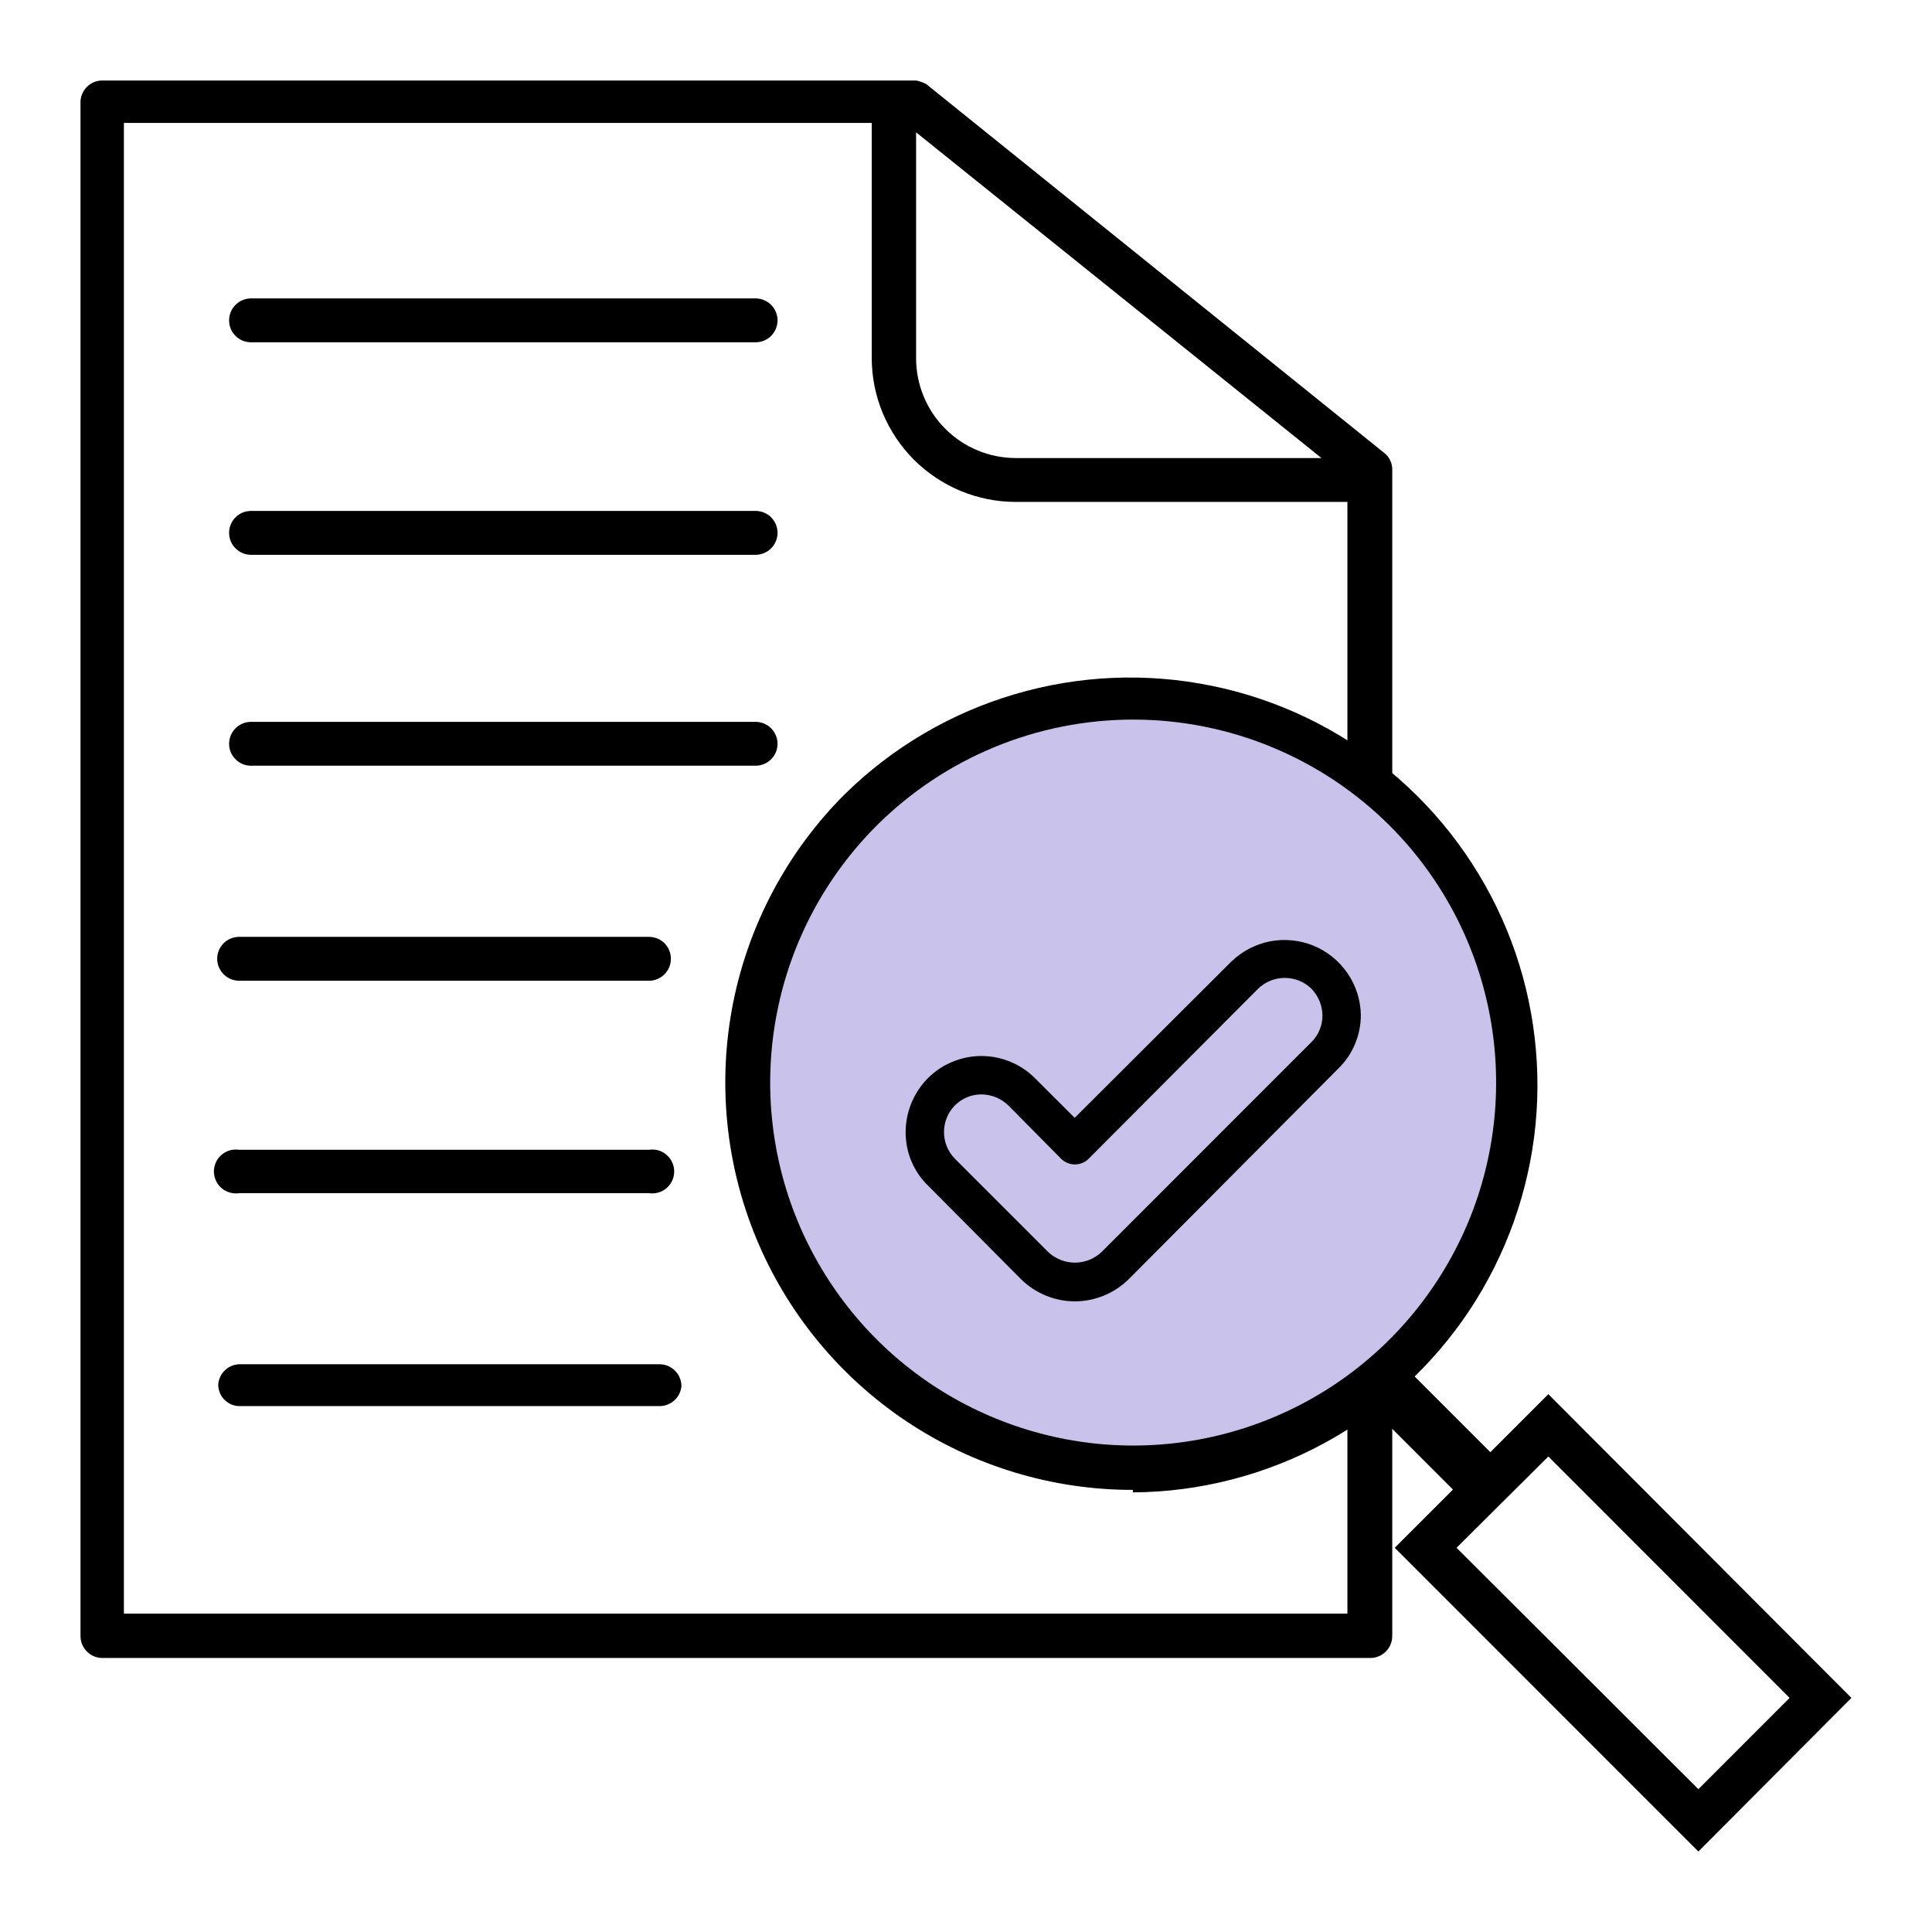 <svg width="24" height="24" viewBox="0 0 24 24" fill="none" xmlns="http://www.w3.org/2000/svg">
<path d="M17.19 5.622L11.504 1.043C11.465 1.023 11.424 1.008 11.38 1H1.266C1.198 1.001 1.133 1.028 1.084 1.075C1.035 1.122 1.005 1.186 1 1.254V20.324C1 20.395 1.028 20.463 1.078 20.514C1.127 20.565 1.195 20.595 1.266 20.596H17.023C17.095 20.596 17.164 20.567 17.215 20.516C17.266 20.465 17.295 20.396 17.295 20.324V5.832C17.295 5.792 17.286 5.751 17.268 5.715C17.249 5.678 17.223 5.646 17.19 5.622ZM16.416 5.69H12.619C12.29 5.69 11.975 5.559 11.743 5.327C11.511 5.095 11.38 4.779 11.38 4.451V1.644L16.416 5.69ZM1.539 20.045V1.527H10.829V4.445C10.829 4.68 10.875 4.913 10.965 5.13C11.055 5.347 11.187 5.544 11.353 5.711C11.689 6.046 12.144 6.235 12.619 6.235H16.738V20.045H1.539Z" fill="currentColor"/>
<path d="M9.386 4.252H3.118C3.082 4.252 3.047 4.245 3.014 4.232C2.981 4.218 2.951 4.198 2.926 4.173C2.9 4.147 2.88 4.117 2.866 4.084C2.853 4.051 2.846 4.016 2.846 3.98C2.846 3.908 2.874 3.838 2.926 3.787C2.977 3.736 3.046 3.707 3.118 3.707H9.386C9.458 3.707 9.528 3.736 9.579 3.787C9.63 3.838 9.659 3.908 9.659 3.98C9.659 4.016 9.651 4.051 9.638 4.084C9.624 4.117 9.604 4.147 9.579 4.173C9.553 4.198 9.523 4.218 9.49 4.232C9.457 4.245 9.422 4.252 9.386 4.252Z" fill="currentColor"/>
<path d="M9.386 6.892H3.118C3.046 6.892 2.977 6.863 2.926 6.812C2.874 6.761 2.846 6.691 2.846 6.619C2.846 6.547 2.874 6.478 2.926 6.426C2.977 6.375 3.046 6.347 3.118 6.347H9.386C9.458 6.347 9.528 6.375 9.579 6.426C9.63 6.478 9.659 6.547 9.659 6.619C9.659 6.691 9.63 6.761 9.579 6.812C9.528 6.863 9.458 6.892 9.386 6.892Z" fill="currentColor"/>
<path d="M9.386 9.512H3.118C3.046 9.512 2.977 9.484 2.926 9.432C2.874 9.381 2.846 9.312 2.846 9.24C2.846 9.168 2.874 9.098 2.926 9.047C2.977 8.996 3.046 8.967 3.118 8.967H9.386C9.458 8.967 9.528 8.996 9.579 9.047C9.63 9.098 9.659 9.168 9.659 9.24C9.659 9.312 9.63 9.381 9.579 9.432C9.528 9.484 9.458 9.512 9.386 9.512Z" fill="currentColor"/>
<path d="M8.062 12.183H2.971C2.898 12.183 2.829 12.154 2.778 12.103C2.727 12.052 2.698 11.982 2.698 11.91C2.698 11.838 2.727 11.768 2.778 11.717C2.829 11.666 2.898 11.638 2.971 11.638H8.062C8.134 11.638 8.203 11.666 8.254 11.717C8.306 11.768 8.334 11.838 8.334 11.91C8.334 11.982 8.306 12.052 8.254 12.103C8.203 12.154 8.134 12.183 8.062 12.183Z" fill="currentColor"/>
<path d="M8.062 14.822H2.971C2.932 14.828 2.892 14.825 2.855 14.814C2.817 14.803 2.782 14.785 2.752 14.759C2.722 14.733 2.698 14.702 2.682 14.666C2.666 14.63 2.657 14.592 2.657 14.552C2.657 14.513 2.666 14.474 2.682 14.439C2.698 14.403 2.722 14.371 2.752 14.346C2.782 14.32 2.817 14.301 2.855 14.29C2.892 14.28 2.932 14.277 2.971 14.283H8.062C8.101 14.277 8.14 14.28 8.178 14.29C8.216 14.301 8.251 14.32 8.28 14.346C8.31 14.371 8.334 14.403 8.35 14.439C8.367 14.474 8.375 14.513 8.375 14.552C8.375 14.592 8.367 14.63 8.35 14.666C8.334 14.702 8.31 14.733 8.28 14.759C8.251 14.785 8.216 14.803 8.178 14.814C8.14 14.825 8.101 14.828 8.062 14.822Z" fill="currentColor"/>
<path d="M8.192 17.467H2.971C2.936 17.466 2.902 17.459 2.87 17.445C2.838 17.43 2.809 17.41 2.785 17.385C2.76 17.36 2.742 17.33 2.729 17.297C2.716 17.265 2.71 17.23 2.711 17.195C2.717 17.129 2.747 17.067 2.794 17.022C2.842 16.976 2.905 16.95 2.971 16.947H8.192C8.228 16.947 8.263 16.954 8.297 16.968C8.33 16.982 8.36 17.002 8.385 17.027C8.41 17.052 8.43 17.082 8.444 17.115C8.458 17.148 8.465 17.184 8.465 17.22C8.459 17.287 8.427 17.351 8.377 17.396C8.326 17.442 8.26 17.468 8.192 17.467Z" fill="currentColor"/>
<path d="M14.082 18.23C16.726 18.23 18.869 16.085 18.869 13.44C18.869 10.796 16.726 8.651 14.082 8.651C11.437 8.651 9.294 10.796 9.294 13.44C9.294 16.085 11.437 18.23 14.082 18.23Z" fill="#C9C2EA"/>
<path d="M17.379 16.905L16.915 17.369L18.075 18.53L18.54 18.066L17.379 16.905Z" fill="currentColor"/>
<path d="M14.073 18.508C13.072 18.509 12.093 18.212 11.26 17.656C10.428 17.1 9.778 16.309 9.395 15.384C9.012 14.459 8.912 13.441 9.107 12.458C9.303 11.476 9.785 10.574 10.494 9.866C11.085 9.285 11.81 8.858 12.605 8.624C13.399 8.389 14.239 8.353 15.051 8.519C15.863 8.684 16.622 9.047 17.261 9.575C17.9 10.103 18.399 10.78 18.716 11.546C19.032 12.312 19.155 13.145 19.075 13.97C18.994 14.794 18.712 15.587 18.254 16.278C17.795 16.968 17.174 17.536 16.446 17.93C15.717 18.324 14.902 18.534 14.073 18.539V18.508ZM10.89 10.256C10.259 10.887 9.829 11.69 9.655 12.565C9.48 13.44 9.569 14.347 9.91 15.172C10.252 15.996 10.829 16.701 11.571 17.197C12.313 17.692 13.185 17.957 14.077 17.957C14.969 17.957 15.841 17.692 16.582 17.197C17.324 16.701 17.901 15.996 18.243 15.172C18.584 14.347 18.673 13.44 18.498 12.565C18.324 11.69 17.894 10.887 17.263 10.256C16.417 9.413 15.271 8.939 14.077 8.939C12.882 8.939 11.736 9.413 10.89 10.256Z" fill="currentColor"/>
<path d="M21.098 23L17.326 19.227L19.234 17.319L22.999 21.092L21.098 23ZM18.094 19.227L21.098 22.226L22.231 21.092L19.234 18.093L18.094 19.227Z" fill="currentColor"/>
<path d="M13.35 16.166C13.102 16.165 12.864 16.067 12.687 15.894L11.529 14.729C11.44 14.643 11.37 14.54 11.322 14.426C11.274 14.312 11.25 14.19 11.25 14.066C11.25 13.816 11.348 13.576 11.523 13.397C11.61 13.309 11.714 13.238 11.829 13.191C11.944 13.143 12.067 13.118 12.191 13.118C12.316 13.118 12.439 13.143 12.554 13.191C12.669 13.238 12.773 13.309 12.86 13.397L13.35 13.886L15.294 11.947C15.427 11.818 15.594 11.73 15.776 11.694C15.958 11.659 16.146 11.678 16.318 11.748C16.489 11.819 16.636 11.938 16.74 12.091C16.845 12.244 16.902 12.425 16.905 12.61C16.905 12.734 16.88 12.856 16.832 12.97C16.785 13.084 16.714 13.187 16.626 13.273L14.018 15.894C13.839 16.068 13.6 16.166 13.35 16.166ZM12.191 13.595C12.13 13.595 12.069 13.607 12.012 13.631C11.955 13.655 11.904 13.69 11.861 13.733C11.818 13.777 11.783 13.829 11.761 13.886C11.738 13.944 11.726 14.005 11.727 14.066C11.727 14.189 11.776 14.307 11.863 14.395L13.021 15.553C13.111 15.637 13.229 15.685 13.353 15.685C13.476 15.685 13.594 15.637 13.684 15.553L16.291 12.945C16.379 12.858 16.428 12.74 16.428 12.616C16.427 12.492 16.378 12.372 16.291 12.282C16.203 12.196 16.084 12.148 15.96 12.148C15.836 12.148 15.718 12.196 15.629 12.282L13.523 14.395C13.478 14.44 13.416 14.465 13.353 14.465C13.289 14.465 13.228 14.44 13.182 14.395L12.526 13.732C12.436 13.645 12.316 13.596 12.191 13.595Z" fill="currentColor"/>
</svg>
